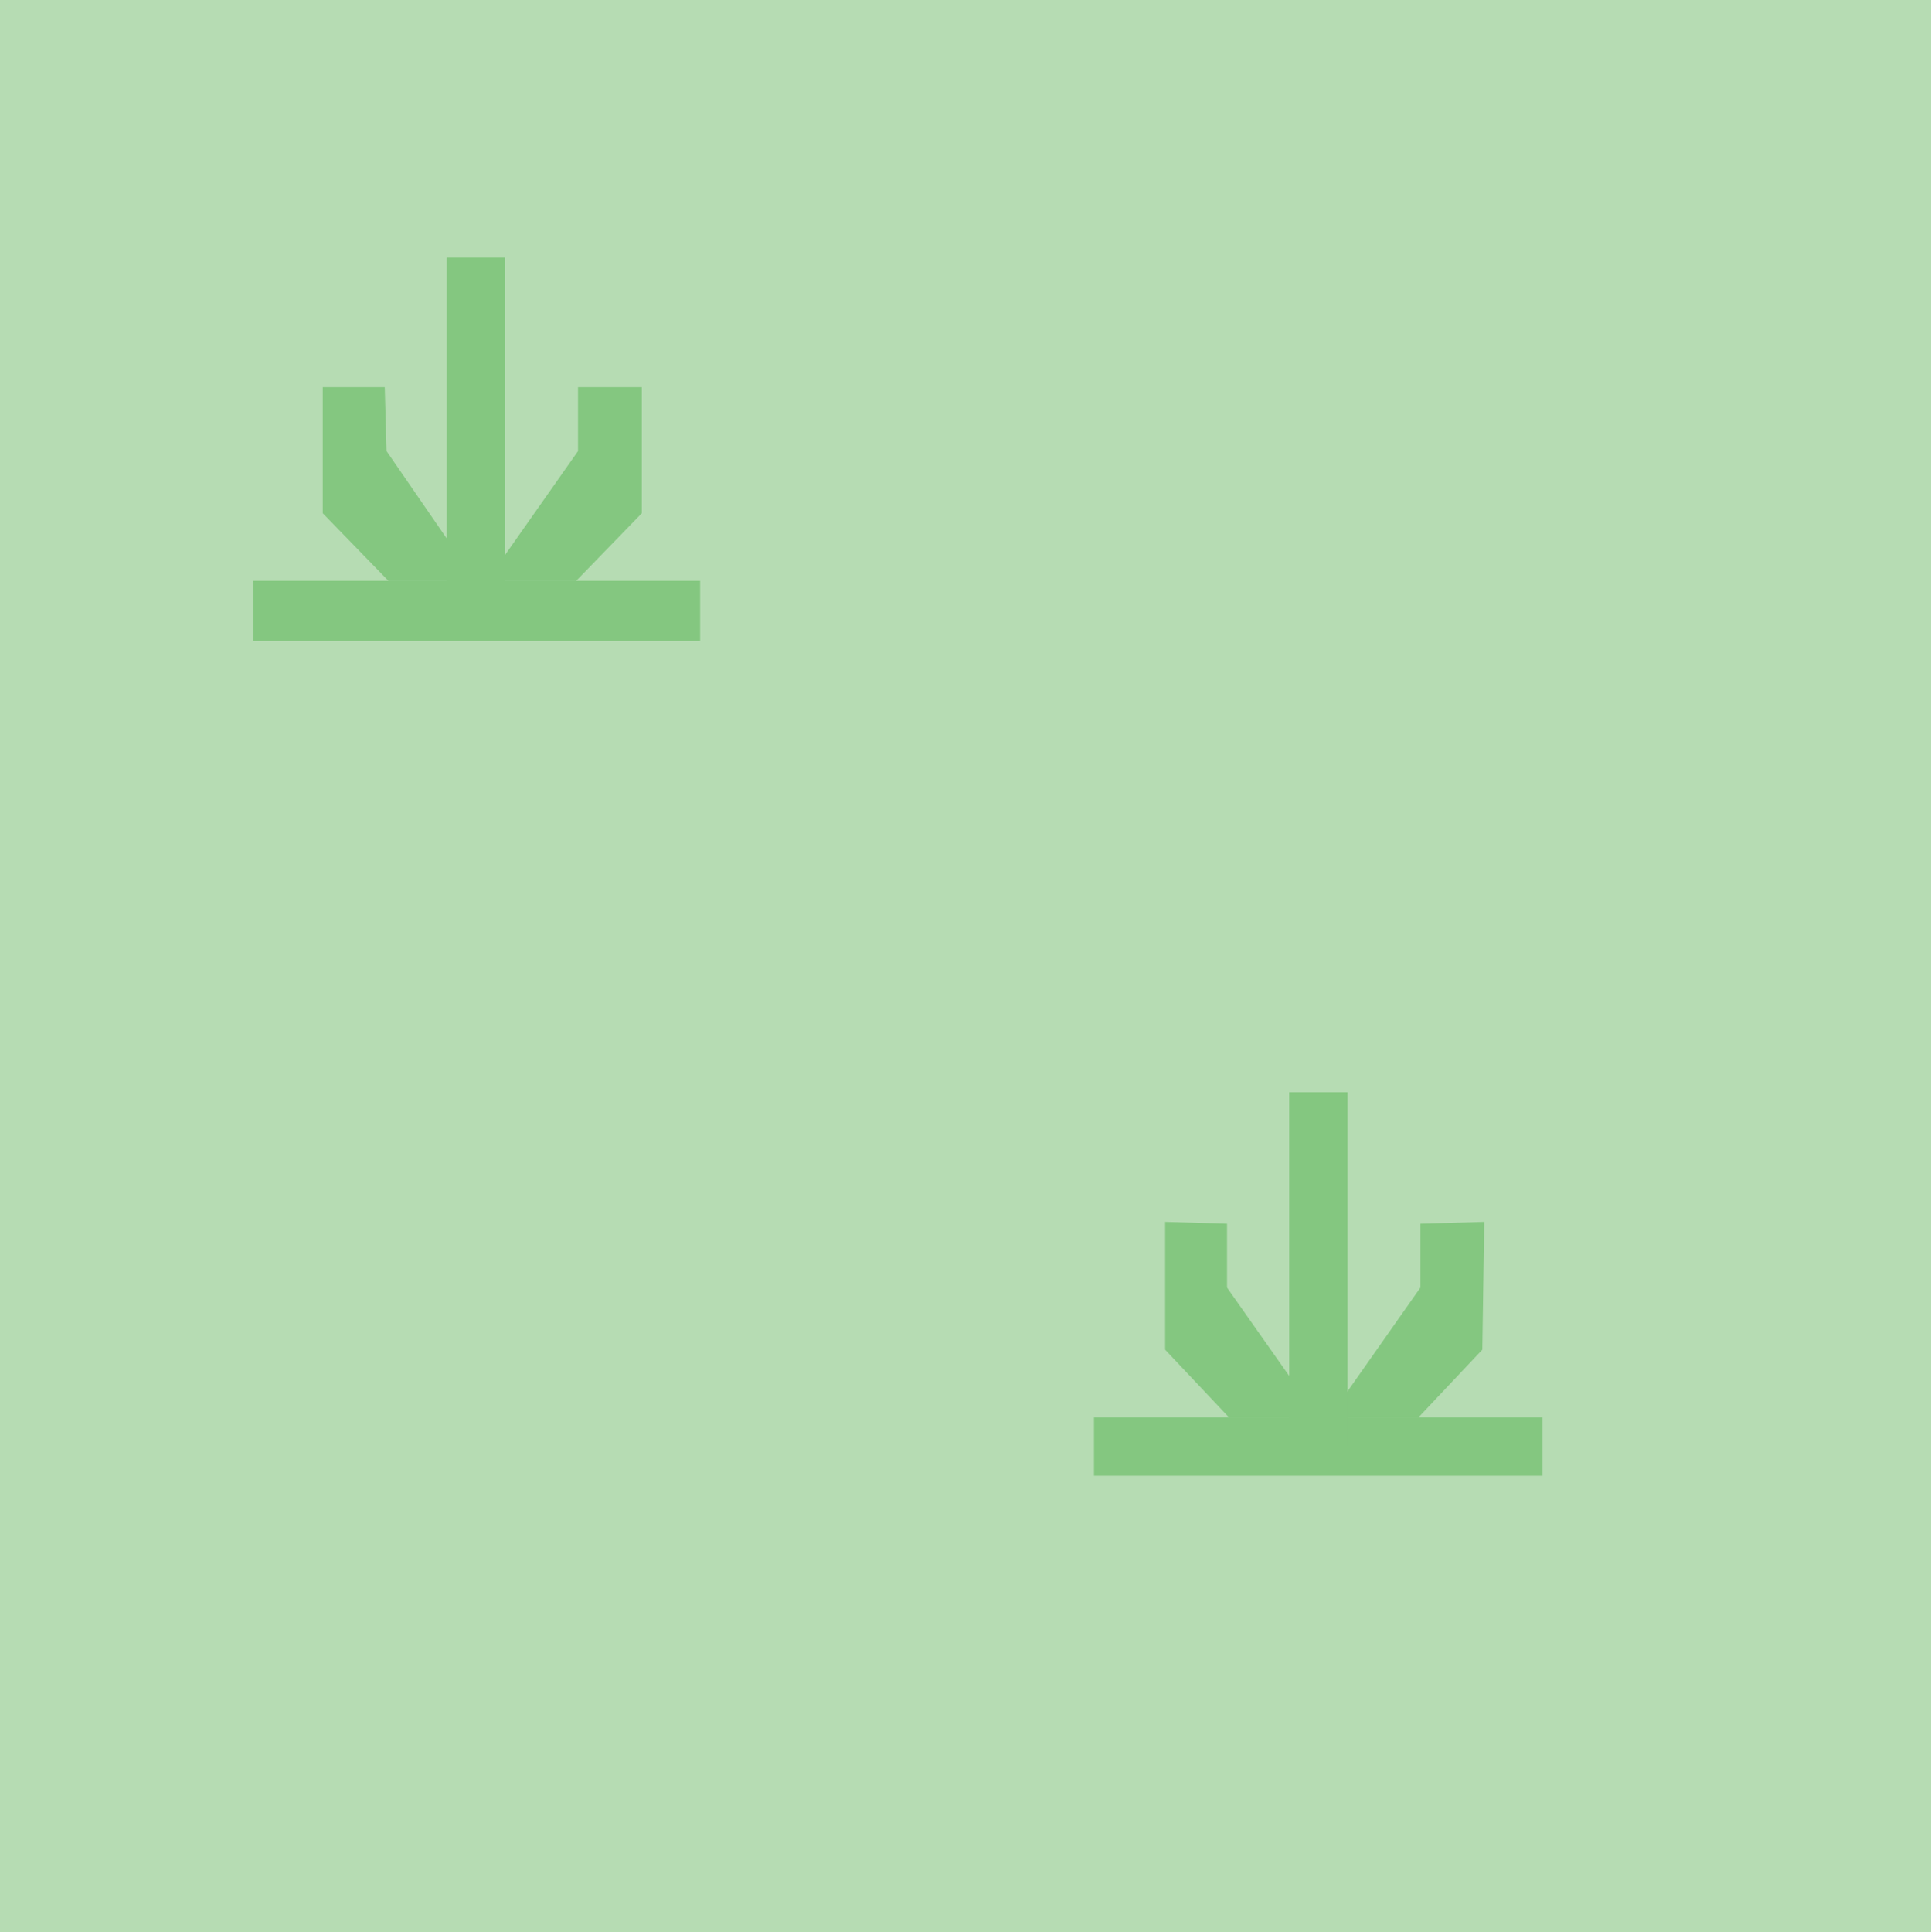 <?xml version="1.0" encoding="utf-8"?>
<!-- Generator: Adobe Illustrator 16.0.4, SVG Export Plug-In . SVG Version: 6.00 Build 0)  -->
<!DOCTYPE svg PUBLIC "-//W3C//DTD SVG 1.1//EN" "http://www.w3.org/Graphics/SVG/1.1/DTD/svg11.dtd">
<svg version="1.1" id="Слой_1" xmlns="http://www.w3.org/2000/svg" xmlns:xlink="http://www.w3.org/1999/xlink" x="0px" y="0px"
	 width="30.258px" height="30.276px" viewBox="404.848 282.976 30.258 30.276"
	 enable-background="new 404.848 282.976 30.258 30.276" xml:space="preserve">
<rect x="404.848" y="282.976" fill="#B6DCB3" width="30.258" height="30.276"/>
<rect x="408.819" y="292.076" fill="#84C780" width="7" height="0.943"/>
<polygon fill="#84C780" points="410.934,292.076 409.905,291.017 409.905,289.042 410.877,289.042 410.905,290.044 412.305,292.076 
	"/>
<polygon fill="#84C780" points="413.877,292.076 414.905,291.017 414.905,289.042 413.905,289.042 413.905,290.044 412.477,292.076 
	"/>
<rect x="411.848" y="287.011" fill="#84C780" width="0.915" height="5.522"/>
<rect x="421.99" y="305.183" fill="#84C780" width="7.029" height="0.915"/>
<polygon fill="#84C780" points="424.105,305.183 423.105,304.123 423.105,302.12 424.075,302.149 424.075,303.15 425.506,305.183 
	"/>
<polygon fill="#84C780" points="427.075,305.183 428.075,304.123 428.105,302.12 427.105,302.149 427.105,303.15 425.677,305.183 
	"/>
<rect x="425.049" y="300.089" fill="#84C780" width="0.914" height="5.552"/>
</svg>
